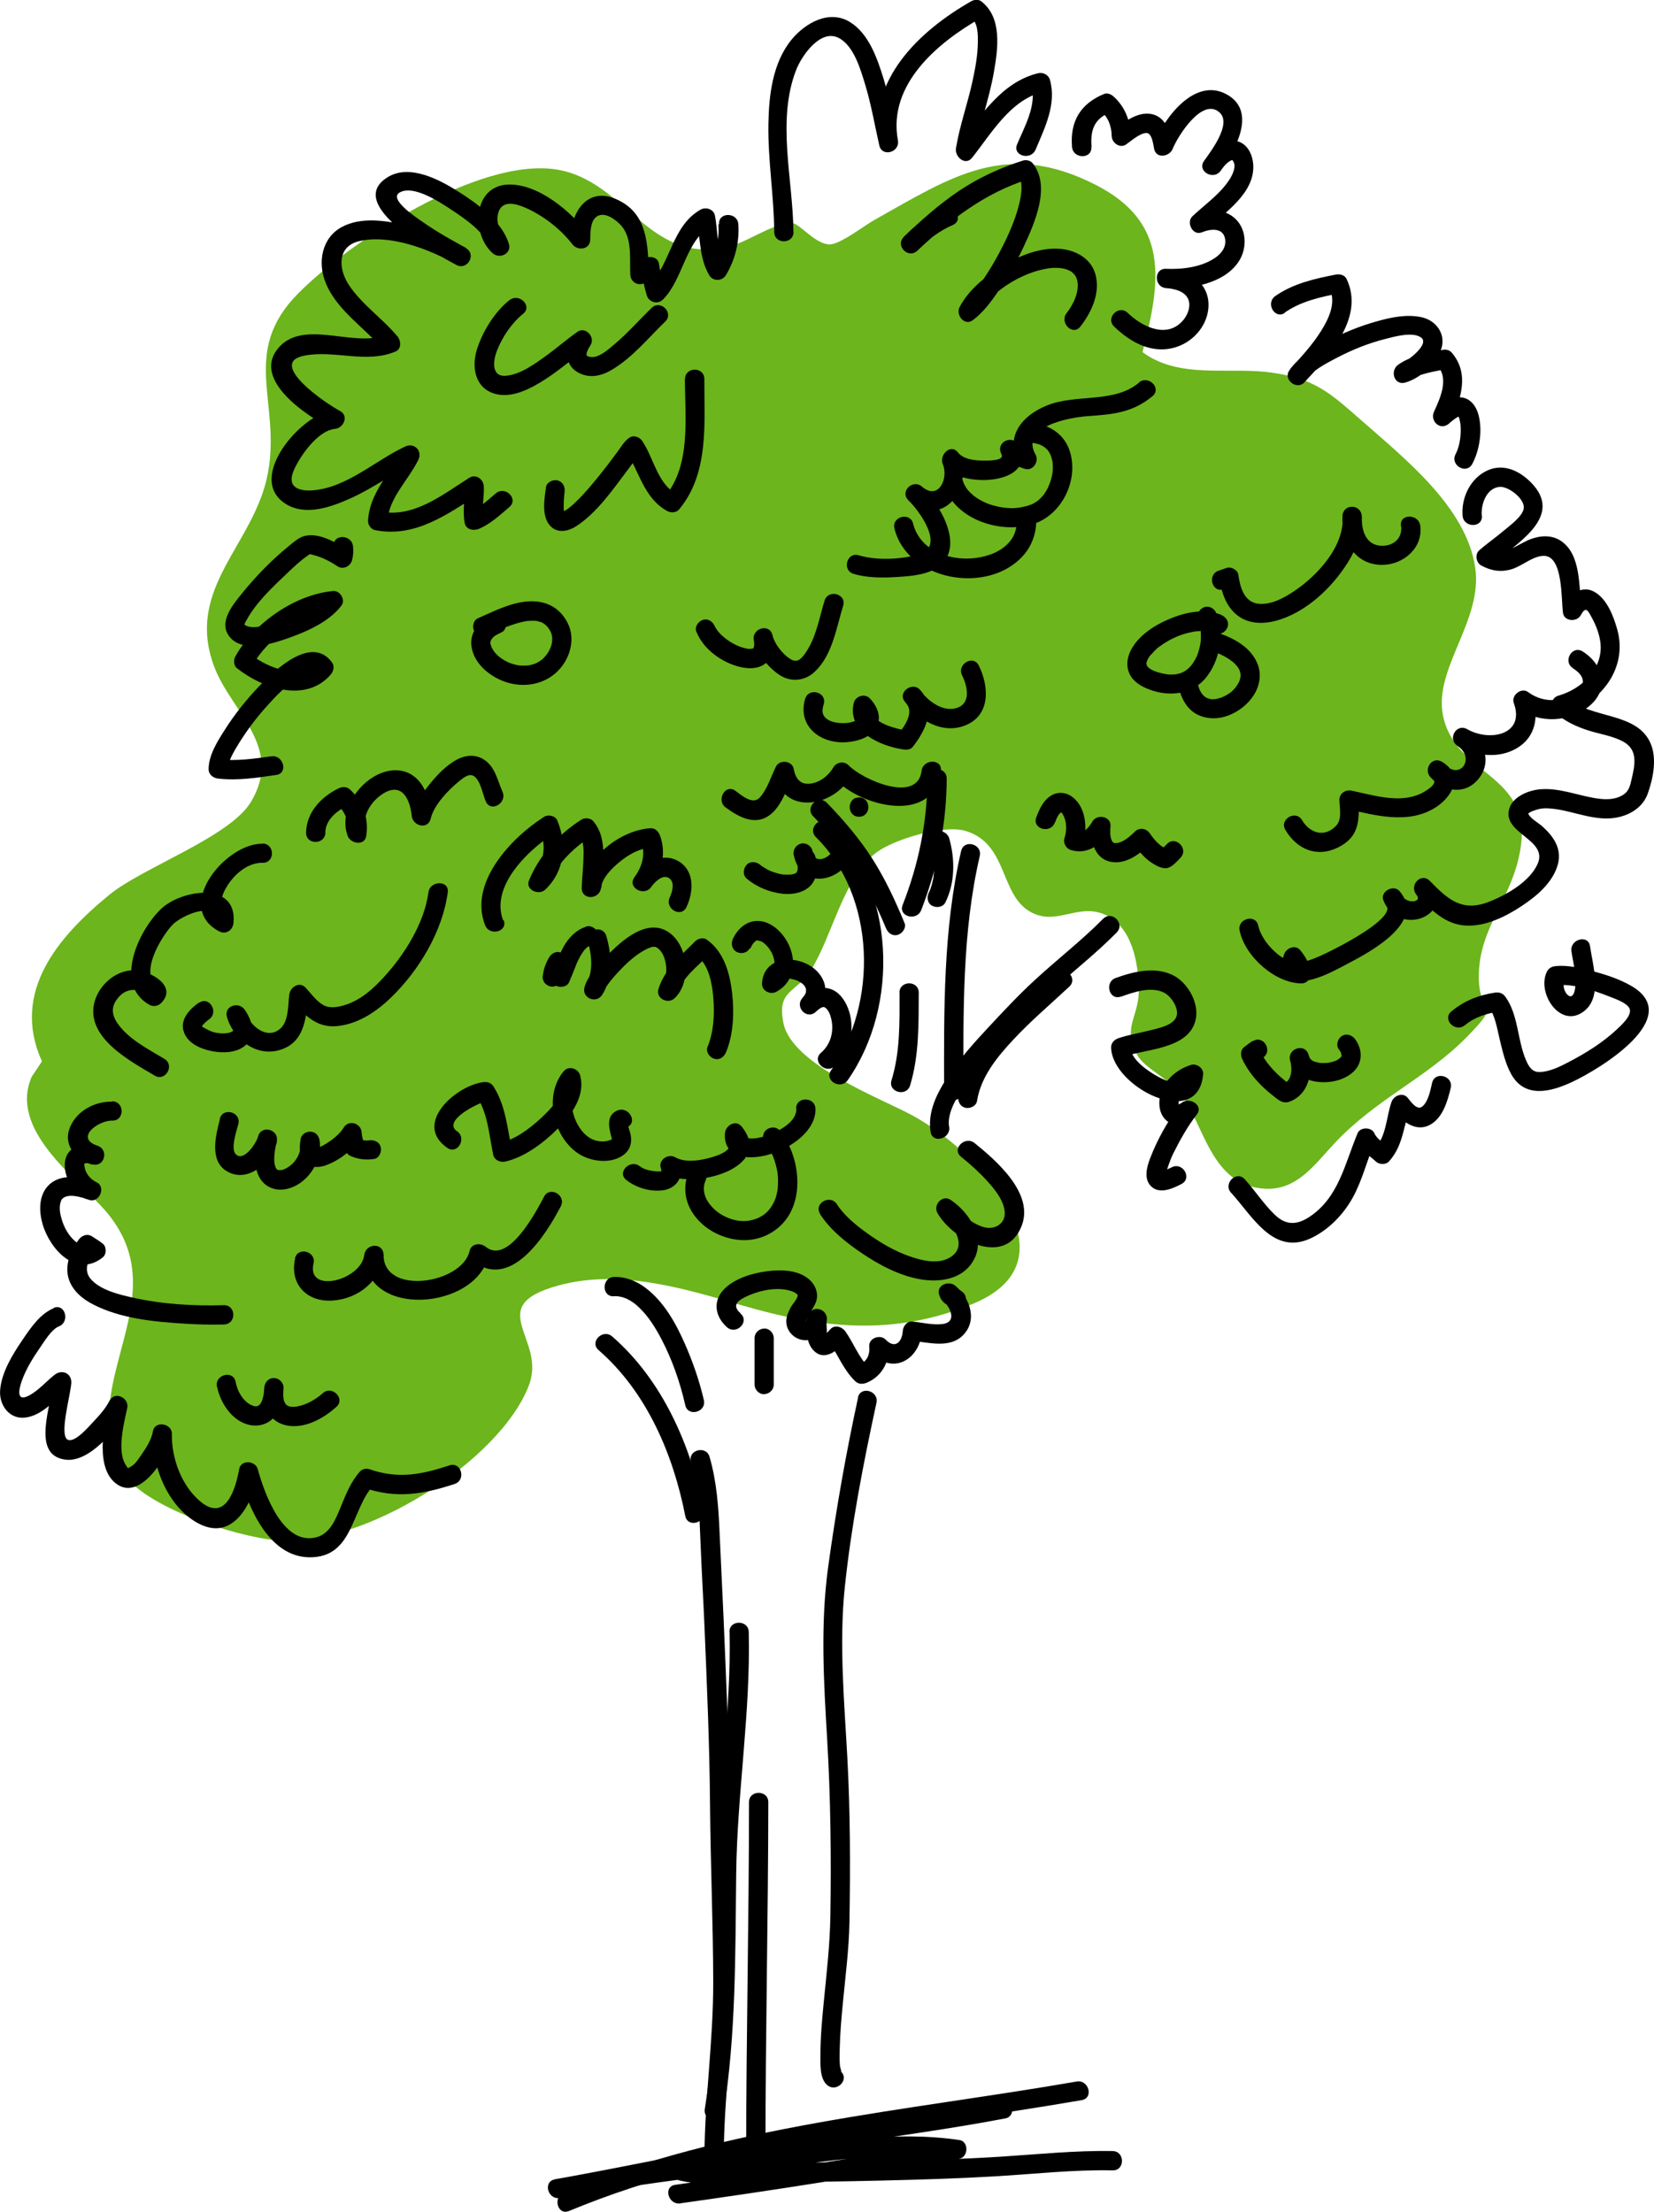 <?xml version="1.0" encoding="UTF-8"?>
<svg id="_Слой_2" data-name="Слой 2" xmlns="http://www.w3.org/2000/svg" viewBox="0 0 139.63 186.7">
  <defs>
    <style>
      .cls-1 {
        fill: #6cb51d;
      }
    </style>
  </defs>
  <g id="_Слой_1-2" data-name="Слой 1">
    <g>
      <path class="cls-1" d="M3.54,89.59c-2.65-5.88,1.39-10.54,5.7-14.07,2.84-2.32,10.17-4.86,11.95-7.84,2.79-4.67-1.68-7.58-3.12-11.44-2.47-6.65,3.4-10.25,4.54-16.27s-2.38-10.21,2.56-15.2c4.3-4.35,15.34-11.6,21.94-10.44,5.67,1,7.56,7.78,13.97,6.59,2.03-.37,3.78-1.98,5.76-2.09,.61-.04,1.97,1.8,3.2,1.8,.89,0,2.9-1.57,3.7-2.02,6.59-3.7,11.2-6.88,18.79-2.99,6.16,3.16,5.52,8.01,3.92,14.1,3.11,2.32,7.32,1.22,10.89,1.73s4.84,1.61,7.56,4.01c3.71,3.27,8.91,7.36,9.64,12.48,.64,4.45-3.5,8.46-2.73,12.42,1.01,5.14,7.49,4.89,6.57,11.14-.64,4.38-3.58,6.7-3.54,11.03,.03,3.32,2.05,1.89-1.07,5.06-3.35,3.39-7.58,5.18-11.02,8.82-1.71,1.8-3.2,4.07-5.94,3.93-4.6-.23-5.12-5.4-7.17-8.06-.89-1.16-3.04-2.12-3.64-3.24-1.32-2.46,.23-3.16,.14-5.73-.07-1.96-.52-5.06-2.85-6.1s-4.16,1.07-6.42-.31c-2.46-1.51-1.82-5.69-5.35-6.76-1.85-.56-6.06,.7-7.55,1.83-2.77,2.09-3.75,7.16-5.51,9.91-1.27,1.99-2.9,1.64-2.32,4.49,.72,3.53,8.25,6.35,10.86,7.77,5.69,3.08,14.08,12.16,5.21,15.88-6.73,2.82-12.93,2.11-19.65,.14-4.91-1.43-10.3-3.06-15.43-1.65-6.42,1.76-1,4.46-2.46,8.37-2.42,6.48-14.12,13.82-21.38,13.13-3.53-.33-11.81-2.96-13.3-6.28-3.33-7.44,5.12-14.44-1.16-21.61-2.43-2.77-8.08-6.74-6.16-11.22"/>
      <path d="M60.65,18.94c.08,1.24-.19,2.41-.83,3.48h1.41c-.74-1.27-.6-2.84-.88-4.24-.11-.53-.76-.73-1.2-.49-2.46,1.39-2.51,4.59-4.39,6.45l1.36,.36c-.22-.74-.37-1.48-.49-2.23-.1-.66-.95-.71-1.36-.36-.28,.25-.59,.46-.87,.71l1.39,.58c-.12-2.55-.06-5.23-2.82-6.41-2.47-1.05-3.82,1.24-3.8,3.42l1.52-.41c-1.44-1.91-4.22-4.3-6.78-4.22-3,.09-3.17,4.17-1.31,5.8,.58,.51,1.61,.03,1.36-.79-.57-1.91-2.7-3.43-4.3-4.44s-4.11-2.33-5.94-1.19c-3.78,2.35,4.24,6.55,5.8,7.4,.92,.5,1.73-.87,.82-1.41-1.56-.91-3.34-1.55-5.1-1.95s-3.77-.7-5.38,.16c-1.7,.91-2.06,2.99-1.38,4.68,.95,2.38,3.31,3.8,4.9,5.71l.16-1.28c-2.64,1.12-7.04-1.45-9.12,1.2s2.5,5.64,4.42,6.63l.41-1.52c-2.75,.26-7.58,5.8-4.12,7.96,1.7,1.06,3.91,.23,5.56-.52,1.84-.84,3.48-2.07,5.31-2.92l-1.11-1.11c-.96,2.02-2.71,3.63-2.82,5.98-.02,.33,.26,.72,.6,.78,3.37,.66,6.04-1.32,8.75-3.02l-1.22-.7c.08,1.06-.17,2.06,.03,3.12,.11,.57,.76,.67,1.2,.49,.99-.42,1.76-1.15,2.57-1.84s-.36-1.83-1.15-1.15c-.71,.61-1.37,1.22-2.24,1.58l1.2,.49c-.17-.89,.09-1.79,.03-2.69-.04-.59-.67-1.05-1.22-.7-2.24,1.41-4.67,3.4-7.5,2.85l.6,.78c.09-1.93,1.8-3.48,2.6-5.16,.36-.76-.36-1.46-1.11-1.11-2.56,1.19-5.03,3.57-7.97,3.71-.49,.02-1.26-.04-1.53-.54-.28-.53,.14-1.31,.39-1.76,.57-1.03,1.88-2.78,3.18-2.9,.74-.07,1.19-1.12,.41-1.52-1.06-.54-6.23-4.03-3-4.66,2.54-.5,5.22,.7,7.7-.35,.53-.22,.46-.93,.16-1.28-1.28-1.53-3.02-2.69-4.12-4.37-.87-1.34-.96-3.2,.84-3.65,2.58-.65,6.07,.68,8.27,1.98l.82-1.41c-1.25-.68-2.5-1.38-3.67-2.2-.46-.32-2.9-1.91-1.97-2.48,1.17-.71,3.47,.84,4.38,1.44,1.12,.74,2.9,1.94,3.31,3.31l1.36-.79c-.61-.54-.97-1.59-.66-2.39,.37-.95,1.48-.62,2.21-.31,1.47,.63,3.02,1.81,3.99,3.09,.45,.6,1.52,.47,1.52-.41,0-.55,0-1.53,.53-1.91,.67-.48,1.63,.25,2.08,.75,.96,1.09,.7,2.81,.77,4.15,.04,.73,.85,1.04,1.39,.58,.28-.25,.59-.46,.87-.71l-1.36-.36c.12,.76,.27,1.5,.49,2.23,.17,.58,.92,.8,1.36,.36,1.72-1.71,1.9-4.98,4.06-6.2l-1.2-.49c.32,1.58,.21,3.19,1.05,4.63,.31,.53,1.09,.52,1.41,0,.78-1.3,1.15-2.79,1.05-4.3-.07-1.04-1.7-1.05-1.63,0h0Z"/>
      <path d="M43.01,25.33c-1.25,1-2.24,2.61-2.73,4.11s-.21,3.29,1.47,3.79c1.47,.44,3.09-.45,4.29-1.22s2.33-1.77,3.53-2.61l-1.11-1.11c-.61,.99-.93,2.37,.25,3.1,.94,.57,1.96,.39,2.86-.13,1.79-1.03,3.12-2.7,4.59-4.12,.75-.73-.4-1.88-1.15-1.15-1.05,1.02-2.02,2.13-3.15,3.08-.46,.39-1.09,.96-1.71,1.06-.13,.02-.49,.03-.62-.13-.02-.02-.03-.06,0-.21,.06-.24,.2-.46,.33-.67,.41-.67-.43-1.59-1.11-1.11-.93,.65-1.78,1.4-2.7,2.06s-2.17,1.58-3.39,1.65-1.02-1.33-.7-2.14c.45-1.14,1.24-2.32,2.2-3.09,.82-.65-.34-1.8-1.15-1.15h0Z"/>
      <path d="M57.82,32c0,3.17,.54,7.24-1.66,9.87l.99-.13c-1.65-.91-1.95-3.04-2.92-4.5-.23-.35-.73-.55-1.11-.29-.42,.29-.71,.81-1.01,1.21-.54,.73-1.01,1.35-1.55,2.02-.61,.75-1.23,1.5-1.93,2.17-.14,.14-.29,.27-.44,.4-.03,.02-.25,.2-.12,.1-.08,.06-.16,.12-.24,.17-.08,.05-.44,.24-.23,.14-.06,.03-.12,.04-.18,.06-.1,.03,.19,0,.01,0-.02,0,.14,.04,.18,.05-.12-.04,.12,.13,0,0,.11,.12,.04-.02,.06,.09-.02-.09-.05-.17-.07-.26,0-.03-.02-.15,0,0,0-.05-.01-.1-.01-.15,0-.13-.01-.26,0-.4,0-.33,.03-.66,.07-.99,.06-.44-.11-.87-.57-1-.38-.11-.94,.13-1,.57-.13,.99-.4,2.45,.37,3.27,.62,.66,1.54,.44,2.21,0,1.74-1.14,3.04-3.04,4.27-4.67,.28-.37,.56-.75,.84-1.13,.05-.07,.1-.13,.15-.2,.13-.17,0,0,.02-.02,.05-.11,.29-.25-.02-.04l-1.11-.29c1.17,1.76,1.51,3.98,3.51,5.09,.29,.16,.75,.15,.99-.13,2.56-3.05,2.13-7.3,2.14-11.02,0-1.05-1.62-1.05-1.63,0h0Z"/>
      <path d="M66.98,19.59c-.03-4.44-1.44-9.42,.24-13.71,.46-1.17,2.05-3.49,3.6-2.67,1.28,.68,1.83,2.67,2.22,3.94,.51,1.68,.8,3.41,1.19,5.12,.23,1.03,1.76,.59,1.57-.43-.87-4.71,3.36-8.25,7.02-10.33h-.82c.56,.42,.56,1.43,.55,2.05-.01,1.12-.22,2.23-.46,3.33-.41,1.89-1.08,3.73-1.39,5.64-.11,.7,.79,1.5,1.36,.79,1.66-2.09,3.24-4.9,6.01-5.57l-1-.57c.47,1.69-.57,3.49-1.21,5.01-.4,.97,1.17,1.39,1.57,.43,.78-1.86,1.77-3.81,1.21-5.87-.12-.43-.57-.67-1-.57-3.12,.76-4.86,3.64-6.73,5.99l1.36,.79c.38-2.33,1.24-4.57,1.64-6.91,.34-1.95,.71-4.59-1.09-5.95-.23-.17-.59-.13-.82,0-4.39,2.5-8.78,6.65-7.77,12.16l1.57-.43c-.39-1.75-.69-3.51-1.22-5.22s-1.24-3.76-2.81-4.74c-1.76-1.09-3.78,.06-4.95,1.48-1.6,1.96-1.91,4.68-1.95,7.12-.05,3.05,.47,6.07,.49,9.11,0,1.05,1.63,1.05,1.63,0h0Z"/>
      <path d="M79.63,17.59c-1.28,.55-2.38,1.42-3.34,2.42-.73,.75,.39,1.87,1.15,1.15,2.79-2.61,5.68-4.87,9.37-6.03l-.79-.21s.1,.19,.13,.28c.06,.19,.07,.31,.08,.46,.03,.47-.05,.93-.15,1.39-.27,1.18-.73,2.3-1.26,3.39s-1.18,2.23-1.89,3.26c-.27,.4-.56,.79-.87,1.16-.13,.16-.27,.31-.42,.46-.07,.07-.16,.14-.23,.22-.02,.03-.24,.19-.1,.09l1.11,1.11c1.1-2.06,3.77-3.73,6.04-4.08,.88-.14,2.25-.06,2.48,1.02,.2,.93-.33,2.03-.89,2.74-.64,.81,.5,1.97,1.15,1.15,.91-1.16,1.63-2.69,1.33-4.19-.31-1.58-1.8-2.35-3.31-2.39-1.68-.04-3.36,.69-4.76,1.56s-2.7,1.95-3.45,3.37c-.35,.66,.41,1.63,1.11,1.11,.86-.64,1.52-1.52,2.12-2.4,.83-1.2,1.56-2.48,2.18-3.81,.9-1.94,2.34-5.12,.74-7.06-.18-.21-.54-.29-.79-.21-1.93,.61-3.77,1.46-5.45,2.59s-3.17,2.48-4.64,3.86l1.15,1.15c.88-.9,1.85-1.66,3.01-2.16,.96-.42,.13-1.82-.82-1.41h0Z"/>
      <path d="M28.18,46.14c.03,.29,.04,.49-.04,.77l1.2-.49c-.96-.63-2.41-1.48-3.62-1.18-.52,.13-.96,.55-1.36,.87-1.42,1.16-2.74,2.51-3.89,3.93-.78,.97-2.08,2.46-1.09,3.71s3.17,.71,4.47,.28c1.71-.57,3.86-1.43,4.98-2.92,.36-.48-.12-1.27-.7-1.22-3.21,.28-6.71,2.72-8.26,5.52-.16,.29-.16,.76,.13,.99,2.14,1.7,5.81,2.98,7.92,.54,.22-.26,.34-.68,.13-.99-1.7-2.42-4.85,.61-6.15,1.95-1.1,1.15-2.11,2.41-2.96,3.76-.6,.94-1.32,2.09-1.33,3.25,0,.48,.38,.76,.81,.81,1.65,.19,3.28-.07,4.91-.31,1.03-.15,.59-1.72-.43-1.57-1.49,.21-2.98,.42-4.48,.25l.81,.81c0-.65,.58-1.57,.97-2.21,.68-1.09,1.46-2.12,2.32-3.08,.78-.87,1.62-1.74,2.6-2.38,.34-.23,.73-.48,1.15-.55,.21-.03,.29-.03,.37,.08l.13-.99c-1.47,1.69-4.14,.63-5.62-.54l.13,.99c1.25-2.28,4.22-4.49,6.85-4.72l-.7-1.22c-.33,.45-1.13,.86-1.66,1.15-.81,.44-1.66,.81-2.54,1.09-.61,.19-1.67,.59-2.33,.34-.21-.08-.19-.05-.29-.21,.09,.13-.03,.17,.06-.04,.04-.1,.1-.19,.15-.28,.83-1.52,2.25-2.83,3.49-4.01,.51-.48,1.03-.98,1.61-1.38,.3-.21,.15-.19,.54-.09,.75,.19,1.41,.54,2.05,.96,.44,.29,1.06,0,1.2-.49,.11-.4,.14-.79,.09-1.21-.11-1.03-1.73-1.04-1.63,0h0Z"/>
      <path d="M41.52,51.97c-.7,.3-1.31,.8-1.6,1.53-.25,.62-.14,1.3,.13,1.89,.57,1.21,1.93,2.07,3.21,2.33,1.73,.35,3.5-.3,4.43-1.85,.54-.9,.74-2.05,.34-3.04-.37-.91-1.09-1.64-2.04-1.92-1.9-.57-3.96,.54-5.65,1.28-.4,.18-.5,.77-.29,1.11,.24,.42,.71,.47,1.11,.29,.31-.14,.62-.27,.92-.41,.05-.02,.1-.04,.15-.06-.02,0-.09,.04,0,0,.08-.03,.15-.06,.23-.09,.18-.07,.36-.14,.55-.21,.34-.12,.68-.23,1.02-.31,.17-.04,.34-.07,.51-.1-.14,.02,.04,0,.09,0,.09,0,.17-.01,.26-.01s.17,0,.26,0c.06,0,.22,.02,.07,0,.16,.03,.32,.07,.48,.12,.14,.05-.06-.05,.06,.03,.06,.04,.12,.07,.18,.11,0,0,.11,.07,.03,.02-.08-.06,.04,.04,.06,.05,.07,.06,.13,.12,.19,.19,.09,.1,0-.03,.07,.09,.06,.08,.11,.17,.16,.25,.07,.13,.11,.24,.15,.44,.02,.09,.02,.26,.01,.45,0,.09,0,.03,0,0,0,.04-.02,.09-.02,.13-.02,.12-.06,.23-.1,.35-.09,.26-.29,.59-.49,.8-.06,.07-.13,.13-.19,.19-.03,.03-.07,.06-.1,.09,.03-.02,.12-.08,0,0s-.25,.17-.39,.24c-.04,.02-.25,.11-.08,.04-.06,.02-.12,.05-.19,.07-.15,.05-.29,.08-.44,.11s.12,0-.04,0c-.06,0-.13,.01-.19,.01-.15,0-.3,0-.45,0-.08,0-.18-.03-.04,0-.06-.01-.13-.02-.19-.03-.15-.03-.29-.07-.43-.11-.06-.02-.12-.04-.18-.06-.04-.01-.08-.03-.12-.04,0,0,.13,.06,.05,.02-.12-.06-.24-.11-.36-.18s-.23-.13-.34-.21c-.02-.02-.18-.12-.09-.06,.08,.06-.09-.08-.12-.1-.09-.08-.17-.15-.25-.24-.04-.05-.08-.1-.13-.15-.09-.09,.08,.12-.02-.03-.07-.11-.14-.22-.2-.33-.01-.02-.02-.05-.03-.07-.05-.06,.03,.13,.02,.06,0-.06-.04-.13-.06-.18-.01-.05-.02-.11-.04-.16,.05,.12,0,.14,0,.01,0-.06,.01-.12,0-.18,0-.08-.01,.1-.01,.1,.01-.03,0-.06,.02-.09,.01-.05,.04-.1,.05-.15,.01-.09-.09,.13-.03,.07,.02-.02,.03-.06,.05-.08,.05-.09,.1-.13,0-.02,.05-.05,.09-.11,.14-.16,.02-.02,.17-.15,.09-.09s.09-.06,.12-.08c.16-.1,.33-.18,.5-.26,.4-.17,.49-.77,.29-1.11-.24-.42-.71-.46-1.11-.29h0Z"/>
      <path d="M103.08,51.89c-1.44-.57-3.11-.19-4.48,.41-1.21,.52-2.55,1.4-3.15,2.62-.31,.63-.4,1.31-.09,1.97s.98,1.05,1.64,1.3c1.68,.65,3.67,.45,4.84-1.03s1.49-3.61,.86-5.35c-.15-.41-.55-.69-1-.57-.4,.11-.72,.59-.57,1,.05,.15,.1,.3,.14,.45,.02,.07,.03,.15,.05,.22s.04,.3,.02,.1c.04,.34,.05,.69,.03,1.03,0,.08-.02,.16-.02,.24,0,.12,.03-.15,0-.04,0,.04-.01,.08-.02,.12-.03,.18-.07,.35-.12,.53-.05,.16-.1,.32-.16,.48-.02,.04-.07,.13,.01-.03-.02,.03-.03,.07-.05,.11-.04,.08-.08,.16-.12,.23-.08,.14-.17,.28-.26,.41-.03,.04-.1,.1,.02-.03-.03,.03-.05,.06-.07,.09-.06,.07-.13,.14-.19,.21-.05,.05-.11,.1-.17,.15-.03,.03-.12,.08,.03-.02-.03,.02-.06,.04-.09,.07-.14,.1-.29,.18-.45,.25,.16-.08,0,0-.08,.02-.08,.02-.15,.05-.23,.06s-.16,.03-.24,.05c.22-.04-.1,0-.16,0-.18,0-.37,0-.55-.03,.17,.02-.09-.02-.15-.03-.12-.02-.23-.05-.35-.08-.16-.04-.33-.09-.48-.15-.04-.01-.07-.03-.11-.04,.19,.07,.07,.03,.02,0-.07-.03-.14-.07-.2-.1-.05-.03-.11-.07-.16-.1-.18-.11,.09,.1-.02-.02-.04-.04-.08-.07-.12-.11-.15-.14,.03,.08,0,0-.02-.04-.06-.09-.08-.14-.09-.13,.05,.19,.02,.04,0-.04-.02-.09-.04-.13-.04-.12,0,.23,0,.02,0-.04,0-.09,0-.13,0-.16-.05,.2,0,.05,.02-.05,.02-.1,.04-.16,.01-.04,.09-.22,.02-.08s.02-.03,.03-.06c.03-.05,.06-.11,.09-.16,.03-.05,.06-.09,.09-.14,.02-.02,.03-.05,.05-.07,.07-.11-.1,.11-.03,.04,.2-.19,.37-.41,.58-.6,.05-.04,.1-.09,.16-.13,.03-.02,.05-.04,.08-.06-.01,.01-.15,.11-.04,.03,.13-.09,.26-.19,.4-.28,.27-.17,.54-.33,.83-.46,.09-.04,.17-.08,.26-.12,.04-.02,.14-.06-.04,.01,.04-.02,.09-.04,.13-.05,.17-.07,.34-.13,.51-.18,.34-.11,.69-.17,1.04-.24-.24,.05,.04,0,.11,0,.09,0,.18-.01,.27-.02,.17,0,.33,0,.5,.01,.03,0,.07,0,.1,0,.14,.01,.02-.02-.04,0,.07-.01,.18,.03,.25,.05,.16,.04,.32,.09,.47,.15,.41,.16,.89-.18,1-.57,.13-.46-.16-.84-.57-1h0Z"/>
      <path d="M102.41,54.98c.17,.06,.33,.12,.49,.19s-.18-.08-.03-.01c.03,.01,.05,.02,.08,.04,.08,.04,.15,.07,.23,.11,.25,.12,.49,.26,.72,.43,.07,.05,.24,.22,.03,.02,.04,.04,.08,.07,.13,.1,.09,.07,.17,.15,.24,.23,.04,.04,.08,.08,.12,.13,.01,.01,.02,.03,.04,.04,.08,.1-.13-.18-.06-.08,.06,.08,.11,.16,.16,.24,.02,.04,.05,.09,.07,.13,.04,.07,.07,.23-.02-.06,.03,.08,.06,.16,.08,.25,.01,.04,.02,.08,.03,.12,.04,.2-.01-.15,0-.07s.01,.16,.01,.24c0,.11-.07,.39,0,.05-.02,.08-.03,.16-.05,.24s-.05,.16-.07,.23c0,.01-.01,.03-.02,.04-.04,.11,.1-.22,.05-.11-.02,.04-.04,.08-.06,.12-.08,.15-.17,.29-.27,.43-.07,.1,.15-.18,.07-.09-.01,.01-.02,.03-.04,.05-.03,.03-.06,.07-.08,.1-.06,.06-.12,.13-.18,.19s-.13,.12-.2,.17c-.06,.05-.2,.15,.05-.04-.04,.03-.08,.06-.12,.09-.14,.1-.29,.19-.45,.27-.08,.04-.39,.16-.06,.04-.08,.03-.16,.06-.24,.09-.16,.05-.33,.08-.49,.12,.34-.07,.05,0-.05,0-.08,0-.16,0-.24,0-.04,0-.07,0-.11,0-.16-.01,.26,.05,.07,0-.08-.02-.16-.03-.23-.06-.04-.01-.08-.03-.12-.04-.15-.05,.22,.11,.05,.02-.09-.04-.17-.09-.25-.14-.01,0-.02-.02-.04-.03-.13-.09,.16,.14,.08,.06-.03-.03-.07-.06-.1-.09-.07-.07-.13-.14-.19-.21,.2,.23,.07,.09,.02,.02-.03-.05-.07-.1-.1-.16-.03-.05-.05-.1-.08-.15,0-.02-.02-.03-.02-.05-.08-.16,.07,.18,.02,.06-.1-.25-.17-.51-.22-.78-.07-.42-.61-.69-1-.57-.45,.15-.65,.55-.57,1,.18,.99,.71,2.01,1.66,2.45,.83,.38,1.77,.36,2.61,.02s1.62-.94,2.11-1.74,.63-1.74,.29-2.59c-.56-1.4-1.96-2.15-3.32-2.62-.4-.14-.91,.16-1,.57-.1,.45,.14,.85,.57,1h0Z"/>
      <path d="M72.52,68.94c1.05,0,1.05-1.63,0-1.63s-1.05,1.63,0,1.63h0Z"/>
      <path d="M51.81,109.41c.83-.03,1.53,.36,2.18,.99,.77,.75,1.34,1.67,1.84,2.62,.92,1.75,1.58,3.66,2.02,5.59,.23,1.02,1.8,.59,1.57-.43-.38-1.64-.94-3.25-1.62-4.79-.76-1.72-1.75-3.49-3.26-4.65-.79-.61-1.73-.99-2.73-.95s-1.05,1.66,0,1.63h0Z"/>
      <path d="M50.53,113.96c4.07,3.54,6.3,8.8,7.32,14,.2,1.03,1.77,.59,1.57-.43-1.07-5.46-3.47-11.01-7.74-14.72-.79-.68-1.94,.46-1.15,1.15h0Z"/>
      <path d="M58.32,123.39c.65,2.24,.73,4.56,.82,6.87s.23,4.65,.33,6.98c.21,5.02,.43,10.03,.47,15.06s.26,9.99,.27,14.98-.71,9.76-.74,14.66c0,1.05,1.62,1.05,1.63,0,.02-4.9,.75-9.76,.74-14.66-.01-5.15-.24-10.31-.27-15.47s-.28-10.2-.49-15.3c-.1-2.36-.23-4.72-.33-7.08-.09-2.17-.24-4.36-.85-6.46-.29-1-1.86-.58-1.57,.43h0Z"/>
      <path d="M61.59,137.76c.15,6.65-.96,13.25-1.06,19.89s.04,13.63-1.03,20.37c-.16,1.02,1.41,1.47,1.57,.43,1.07-6.73,1-13.52,1.08-20.31s1.22-13.57,1.06-20.38c-.02-1.05-1.65-1.05-1.63,0h0Z"/>
      <path d="M63.23,152.12c0,9.79-.23,19.58-.24,29.38,0,1.05,1.63,1.05,1.63,0,0-9.79,.23-19.58,.24-29.38,0-1.05-1.63-1.05-1.63,0h0Z"/>
      <path d="M72.44,117.96c-1.03,4.74-1.87,9.52-2.53,14.33s-.37,9.69-.08,14.55,.35,9.92,.27,14.89c-.04,2.48-.33,4.91-.57,7.38-.14,1.44-.27,2.88-.27,4.33,0,.76-.08,1.99,.56,2.55,.79,.69,1.94-.46,1.15-1.15,.13,.11-.03-.23-.06-.45-.05-.49-.03-1-.02-1.5,.03-1.26,.14-2.52,.26-3.77,.22-2.31,.52-4.58,.56-6.9,.08-4.63,.07-9.28-.18-13.9s-.71-9.59-.21-14.37c.55-5.22,1.56-10.42,2.67-15.54,.22-1.02-1.35-1.46-1.57-.43h0Z"/>
      <path d="M4.55,110.42c-1.16,.46-1.98,1.69-2.66,2.69-.83,1.22-1.77,2.74-1.88,4.25-.09,1.23,.76,2.44,2.09,2.3,1.5-.16,2.58-1.58,3.69-2.44l-1.39-.58c.11,1.71-1.93,6.19,1.14,6.57,2.01,.25,4.31-2.56,5.13-4.13l-1.49-.63c-.41,1.87-1.22,5.63,.78,6.89s4.26-2.47,4.53-4.08l-1.6-.22c-.06,2.73,1.25,6.05,3.71,7.47,3.03,1.74,4.71-1.53,5.16-4.06h-1.57c.76,2.77,2.49,6.95,5.91,7,3.72,.05,3.53-3.98,5.42-6.08l-.79,.21c2.71,.94,4.98,.56,7.65-.32,.99-.33,.57-1.9-.43-1.57-2.4,.79-4.34,1.17-6.78,.32-.26-.09-.61,0-.79,.21-.76,.85-1.16,1.88-1.59,2.92s-.9,2.31-2.08,2.62c-2.83,.74-4.4-3.74-4.95-5.75-.2-.73-1.42-.82-1.57,0-.31,1.74-1.16,4.47-3.25,2.75-1.62-1.34-2.47-3.67-2.43-5.73,.02-.89-1.44-1.14-1.6-.22-.12,.72-.58,1.42-.99,2.01-.22,.31-.48,.75-.82,.94-.37,.21-.26,.25-.52-.17-.71-1.17-.11-3.49,.16-4.73,.19-.86-1.04-1.48-1.49-.63-.34,.66-.85,1.23-1.36,1.77-.39,.41-1.43,1.65-2.07,1.56-.98-.14,.25-4.14,.2-4.95-.05-.75-.83-1.01-1.39-.58-.74,.57-1.37,1.35-2.21,1.78-1.13,.58-.79-.69-.55-1.33,.35-.96,.91-1.86,1.49-2.7,.36-.52,.98-1.57,1.61-1.82,.96-.38,.54-1.95-.43-1.57h0Z"/>
      <path d="M18.57,94.45c-.35,1.36-.93,3.53,.59,4.42,1.8,1.06,3.79-.81,4.23-2.51l-1.57-.43c-.26,1.1-.5,2.48,.12,3.52,.47,.78,1.33,1.1,2.21,.92,1.76-.35,3.06-2.29,2.84-4.04-.05-.41-.27-.74-.71-.8-.37-.05-.82,.18-.89,.58-.12,.68-.18,1.49,.36,2.02,.46,.46,1.17,.44,1.74,.24,1.13-.4,2.33-1.31,2.94-2.35l-1.52-.41c.02,.43,.2,.82,.23,1.24,.02,.27,.14,.58,.4,.7,.68,.31,1.3,.38,2.03,.28,.44-.06,.67-.62,.57-1-.12-.47-.57-.63-1-.57-.26,.04-.54,0-.78-.12l.4,.7c-.03-.42-.21-.83-.23-1.24-.03-.79-1.1-1.13-1.52-.41-.3,.51-1,1.08-1.61,1.43-.19,.11-.66,.36-.74,.26-.03-.04,.24,.11,.22,.1,.07,.03,.03,.06,.04,.05,.02-.03,0-.38,.02-.49l-1.6-.22c.08,.65-.03,1.09-.39,1.61-.24,.35-.72,.7-1.05,.8-.06,.02-.11,.03-.17,.04-.1,.02,.14-.01-.02,0-.06,0-.13,0-.2,0,.11,0,.09,.02,0,0-.05-.01-.12-.06-.06,0-.04-.03-.09-.07-.12-.12-.05-.07,.06,.1-.02-.03-.11-.18-.15-.44-.16-.75,0-.51,.09-1.01,.21-1.51,.24-1.02-1.31-1.45-1.57-.43-.14,.55-1.23,2.21-1.9,1.48-.43-.47,.08-1.94,.23-2.53,.26-1.02-1.31-1.45-1.57-.43h0Z"/>
      <path d="M62.51,110.85c-.81-.72-.15-1.14,.73-1.52,1.01-.43,2.38-.71,3.46-.38,.18,.05,.34,.11,.5,.22,.17,.12,.14,.18,.14,.17,0,.28-.45,.76-.58,1-.18,.34-.35,.7-.38,1.09-.06,.8,.54,1.52,1.33,1.67,1.08,.2,1.79-.69,2.08-1.61l-1.57-.43c-.16,.91-.25,2.16,.43,2.9,.85,.94,1.95,.16,2.57-.6l-1.28-.16c.79,1.12,1.25,2.41,2.25,3.38,.29,.28,.64,.27,.99,.13,1.23-.52,1.93-1.72,1.82-3.05l-1.39,.58c1.81,1.86,4.06,.48,4.22-1.87l-.81,.81c1.34,.13,3.1,.64,4.21-.41,1.35-1.27,.66-3.2-.58-4.24-.57-.48-1.65-.04-1.36,.79,.22,.63,.54,.74,1.06,1.08,.88,.57,1.7-.83,.82-1.41-.08-.05-.38-.3-.31-.11l-1.36,.79c.7,.59,1.4,1.96,0,2.1-.82,.08-1.66-.14-2.48-.22-.46-.05-.79,.41-.81,.81-.07,.97-.68,1.51-1.44,.72-.46-.48-1.45-.14-1.39,.58,.07,.82-.26,1.32-1.01,1.64l.99,.13c-.89-.86-1.29-2.06-2-3.05-.27-.39-.92-.6-1.28-.16,.01-.02-.55,.6-.56,.57,.28,.17,.39,.18,.32,.03-.03-.07-.05-.14-.06-.21,.07-.32-.05-.76,.01-1.11,.18-1.02-1.25-1.45-1.57-.43-.01,.04-.36,.81-.17,.36,.09-.21,.21-.4,.32-.59,.19-.32,.41-.64,.53-.99,.2-.63-.01-1.26-.46-1.73-.93-.95-2.49-.97-3.71-.81s-2.72,.59-3.63,1.54c-.96,1.01-.72,2.3,.27,3.18,.78,.69,1.94-.45,1.15-1.15h0Z"/>
      <path d="M69.23,102.48c.87,1.35,2.22,2.42,3.54,3.31,1.48,1,3.18,1.9,4.96,2.2,1.61,.27,3.5,0,4.41-1.53,1.15-1.9-.29-4.11-1.89-5.18-.7-.47-1.5,.44-1.11,1.11,1.31,2.31,5.77,4.62,7.12,1.05,1.03-2.72-2.14-5.46-3.98-6.95-.81-.65-1.97,.49-1.15,1.15s1.54,1.31,2.21,2.05c.64,.71,1.42,1.65,1.48,2.64s-.88,1.51-1.78,1.25c-1.01-.3-1.97-1.11-2.48-2.02l-1.11,1.11c1.07,.72,2.29,2.55,.75,3.47-.99,.6-2.32,.28-3.34-.07-1.33-.45-2.57-1.19-3.71-2.01-.92-.67-1.88-1.45-2.5-2.41-.57-.88-1.98-.06-1.41,.82h0Z"/>
      <path d="M94.61,84.14c1.08-.39,2.53-.9,3.64-.36,.65,.31,1.47,1.54,.95,2.25-.42,.57-1.42,.76-2.06,.93-.91,.23-1.85,.38-2.74,.68-.34,.12-.61,.41-.6,.78,.07,3.33,7.37,7.04,7.77,2.25,.04-.52-.56-.93-1.03-.78-1.5,.46-2.8,1.79-2.66,3.45,.05,.63,.37,1.23,.98,1.48,.75,.3,1.46-.11,2.04-.57l-1.28-.99c-1.03,1.34-1.93,2.94-2.53,4.52-.27,.71-.54,1.68,.04,2.31,.71,.77,1.86,.24,2.61-.15,.93-.48,.11-1.89-.82-1.41-.12,.06-.83,.39-.84,.32,0-.05,.3,.2,.3,.2,.08,.05-.01,.15,.04,0,.12-.4,.37-1.18,.64-1.71,.56-1.12,1.2-2.27,1.97-3.26,.61-.79-.62-1.52-1.28-.99-.09,.07-.51,.24-.2,.28-.02,0-.07-.2-.04-.43,.11-.77,.77-1.28,1.47-1.49l-1.03-.78c-.1,1.21-1.52,.58-2.21,.2-.82-.45-2.28-1.43-2.3-2.46l-.6,.78c1.9-.65,5.5-.63,6.09-3.08,.33-1.37-.59-3.05-1.77-3.72-1.52-.85-3.43-.4-4.97,.16-.98,.35-.56,1.93,.43,1.57h0Z"/>
      <path d="M103.94,100.69c1.79,1.96,3.54,5.3,6.7,3.84,1.51-.7,2.79-2.03,3.58-3.48s1.17-3.07,1.81-4.58h-1.41c.33,.74,.95,1.02,1.5,1.55,.3,.29,.85,.33,1.15,0,1.18-1.31,1.22-2.98,1.77-4.57l-1.36,.36c.74,.88,1.89,1.79,3.07,1.12,1.06-.6,1.46-2,1.72-3.1,.24-1.02-1.33-1.45-1.57-.43-.14,.6-.3,1.48-.76,1.94-.48,.49-1-.31-1.31-.68-.42-.5-1.18-.17-1.36,.36-.44,1.26-.42,2.82-1.35,3.85h1.15c-.44-.42-.99-.65-1.25-1.22-.23-.52-1.18-.54-1.41,0-1.09,2.59-1.59,5.46-4.12,7.1-1.06,.68-1.96,.66-2.87-.21s-1.66-2.03-2.54-3c-.71-.78-1.85,.38-1.15,1.15h0Z"/>
      <path d="M123.67,86.54c.83-.7,1.88-1.01,2.94-1.17l-.92-.37c.53,.75,.68,1.75,.89,2.63,.25,1.03,.48,2.1,.99,3.03,1.14,2.06,3.31,1.52,5.1,.69,2.42-1.12,9.62-5.51,5.01-8.15-1.04-.59-2.22-.97-3.37-1.26-.95-.24-2.02-.5-3-.39-.4,.05-.64,.23-.78,.6-.74,1.84,1.3,4.78,3.26,3.15,1.48-1.23,.67-3.83,.44-5.43-.15-1.03-1.72-.59-1.57,.43s.5,2.23,.28,3.3c-.08,.36-.28,.7-.63,.35s-.38-.95-.21-1.38l-.78,.6c1.48-.17,3.2,.42,4.55,.95,.45,.18,1.47,.52,1.69,1,.27,.59-.75,1.47-1.12,1.82-1.16,1.08-2.58,1.96-3.98,2.69-.74,.39-1.61,.83-2.47,.86-.65,.02-.92-.44-1.16-.99-.74-1.69-.64-3.81-1.73-5.34-.23-.33-.53-.43-.92-.37-1.36,.21-2.61,.7-3.66,1.59-.8,.68,.36,1.82,1.15,1.15h0Z"/>
      <path d="M108.45,26.39c1.4-.98,3.07-1.33,4.72-1.65l-.92-.37c.57,1.21-.09,2.56-.74,3.59-.73,1.16-1.65,2.16-2.58,3.16l1.28,.99c.53-.81,1.73-1.43,2.61-1.89,1.31-.69,2.7-1.25,4.13-1.61,.78-.2,2.32-.64,3.03-.11,.74,.56-1.21,2.05-1.79,2.22l.63,1.49c.98-.71,2.2-.81,3.35-1.09l-.79-.21c.95,1.09,.19,2.72-.32,3.84-.37,.82,.56,1.65,1.28,.99,.22-.2,.43-.36,.68-.52,.12-.08,.23,0,.1-.08-.04-.02,.03,.05,.06,.14,.05,.18,.09,.35,.11,.53,.08,.81-.03,1.8-.41,2.53-.49,.92,.91,1.75,1.41,.82,.64-1.2,.89-2.95,.49-4.26-.19-.61-.59-1.18-1.25-1.33-.9-.2-1.72,.45-2.33,1.01l1.28,.99c.85-1.9,1.6-4.05,.06-5.82-.19-.22-.52-.28-.79-.21-1.28,.32-2.64,.46-3.73,1.26-.7,.51-.32,1.77,.63,1.49,1.26-.38,2.58-1.55,3.01-2.8s-.38-2.43-1.64-2.71-2.61,.01-3.81,.35c-1.45,.4-2.86,.99-4.19,1.69-1.16,.61-2.45,1.36-3.19,2.47-.51,.77,.65,1.66,1.28,.99,2.07-2.22,5.12-5.46,3.57-8.73-.16-.34-.58-.44-.92-.37-1.78,.34-3.6,.76-5.1,1.81-.85,.6-.04,2.01,.82,1.41h0Z"/>
      <path d="M118.28,44.4c.13,1-.6,1.67-1.59,1.67-1.39,0-1.78-1.32-1.72-2.49h-1.63c.18,2.53-2.14,5.02-4.09,6.32-.85,.57-1.97,1.19-3.04,1.06-1.2-.15-1.53-1.43-1.67-2.45-.06-.41-.63-.71-1-.57-.22,.08-.44,.16-.66,.23-.99,.33-.57,1.9,.43,1.57,.22-.07,.44-.15,.66-.23l-1-.57c.17,1.21,.63,2.46,1.7,3.15,.91,.59,2.06,.58,3.08,.3,2.5-.69,4.71-2.78,6.05-4.94,.71-1.15,1.26-2.52,1.16-3.89-.07-1.04-1.58-1.05-1.63,0-.1,2.08,1.06,4.13,3.35,4.12,1.78,0,3.46-1.42,3.22-3.3-.13-1.02-1.76-1.04-1.63,0h0Z"/>
      <path d="M22.17,71.22c-3.12-.07-7.55,5.33-3.68,7.39,.58,.31,1.16-.09,1.22-.7,.35-3.57-4.4-2.82-6.1-1.2-1.89,1.79-4.06,6.36-1.01,8.1,.31,.18,.73,.13,.99-.13,1.45-1.44-.9-2.74-2.22-2.78-1.59-.05-3.07,1.27-3.42,2.79-.67,2.93,3.07,4.89,5.11,6.1,.9,.54,1.72-.87,.82-1.41-1.38-.83-3.05-1.67-3.98-3.03-.42-.62-.53-1.25-.1-1.9,.74-1.12,1.87-1.13,2.86-.33l-.24-.58,.03-.03,.99-.13c-1.83-1.05,.15-4.27,1.1-5.3,.7-.76,3.76-2.17,3.56-.19l1.22-.7c-1.06-.56-.59-1.75-.05-2.55,.64-.95,1.71-1.84,2.9-1.81,1.05,.02,1.05-1.6,0-1.63h0Z"/>
      <path d="M9.47,92.99c-1.44-.03-2.93,.74-3.53,2.09-.68,1.55,.42,2.76,1.84,3.23l.43-1.57c-1.25-.35-2.69,.02-2.74,1.54-.04,1.19,.77,2.44,1.83,2.95l.63-1.49c-1.24-.43-2.89-.71-3.89,.37-.78,.85-.75,2.15-.45,3.2,.61,2.13,2.85,4.61,5.09,2.82,.32-.25,.32-.9,0-1.15-.3-.24-.61-.42-.93-.63-.4-.25-.86-.05-1.11,.29-.68,.94-1.19,2.11-.85,3.27,.3,1.02,1.18,1.75,2.1,2.21,2.32,1.19,5.13,1.45,7.7,1.61,1.1,.07,2.2,.1,3.3,.07s1.05-1.66,0-1.63c-2.57,.08-5.22-.08-7.73-.65-1.14-.26-2.53-.59-3.39-1.44-.81-.8-.35-1.75,.28-2.63l-1.11,.29c.19,.12,.43,.23,.61,.37v-1.15c-.42,.33-.81,.16-1.24-.22-.55-.48-.93-1.19-1.12-1.89-.1-.33-.16-.65-.14-1,.01-.23,.1-.53,.17-.62,.47-.55,1.61-.2,2.3,.05,.86,.3,1.46-1.09,.63-1.49-.49-.23-.9-.7-1-1.24-.02-.11-.07-.27,0-.37-.07,.1-.05,.02,.09,0,.19-.02,.39,.06,.56,.1,1.02,.28,1.42-1.24,.43-1.57-1.95-.65,.06-2.15,1.25-2.12,1.05,.02,1.05-1.61,0-1.63h0Z"/>
      <path d="M24.92,106.21c-.5,2.16,.96,3.71,3.14,3.57s4.06-1.64,4.34-3.85h-1.63c.02,5.42,9.43,4.62,10.45,.1l-1.36,.36c3.21,2.63,6.19-2.09,7.48-4.56,.49-.93-.92-1.75-1.41-.82-.67,1.27-3.03,5.78-4.93,4.23-.44-.36-1.21-.29-1.36,.36-.62,2.75-7.24,3.8-7.26,.34,0-1.08-1.5-1.01-1.63,0-.27,2.14-4.89,3.32-4.28,.71,.24-1.02-1.33-1.45-1.57-.43h0Z"/>
      <path d="M47.45,82.48v-.02c0,.07-.02,.14-.03,.22,.04-.28,.11-.55,.22-.81l-.08,.19c.07-.16,.15-.32,.24-.47,.11-.18,.14-.43,.08-.63s-.2-.39-.37-.49c-.19-.1-.42-.15-.63-.08s-.37,.19-.49,.37c-.16,.26-.29,.54-.39,.82s-.15,.59-.19,.89c0,.11,.02,.22,.07,.31,.03,.1,.09,.19,.17,.26,.14,.14,.37,.25,.58,.24s.43-.08,.58-.24l.13-.16c.07-.13,.11-.26,.11-.41h0Z"/>
      <path d="M49.62,79.44c.34,1.19,.51,2.62-.2,3.71l1.49,.63c.01-.05,.1-.24,0-.04,.03-.06,.06-.12,.09-.17,.1-.16,.2-.32,.31-.47,.26-.36,.57-.72,.89-1.06,.7-.75,1.49-1.49,2.42-1.95,.11-.05,.3-.13,.48-.17,.06-.01,.19,0,.25,.01,.26,.12,.5,.38,.65,.72,.33,.74,.39,1.9-.2,2.45l1.36,.79c.44-1.38,1.71-2.31,2.69-3.3l-.99,.13c.98,.7,1.27,2.36,1.36,3.52,.11,1.37,.04,2.84-.49,4.13-.17,.41,.18,.89,.57,1,.47,.13,.83-.16,1-.57,.62-1.51,.69-3.34,.51-4.94-.19-1.69-.68-3.5-2.13-4.54-.29-.21-.75-.11-.99,.13-1.2,1.22-2.57,2.33-3.1,4.02-.26,.8,.79,1.33,1.36,.79,1.52-1.43,1.13-4.75-.75-5.72s-4.06,1.16-5.23,2.43c-.61,.66-1.4,1.48-1.63,2.38s.99,1.4,1.49,.63c.94-1.45,.82-3.37,.36-4.96-.29-1.01-1.86-.58-1.57,.43h0Z"/>
      <path d="M49.48,78.22c-.88,.29-1.51,.96-1.94,1.76-.21,.38-.37,.79-.54,1.2-.07,.18-.14,.36-.21,.54-.03,.08-.06,.16-.1,.24-.02,.04-.03,.08-.05,.12,.1-.25,.02-.06,0,0-.09,.21-.14,.4-.08,.63,.05,.19,.2,.39,.37,.49,.35,.19,.93,.12,1.11-.29,.16-.37,.31-.74,.46-1.12,.03-.09,.07-.17,.1-.25,.02-.04,.03-.09,.05-.13,.06-.16-.08,.18-.01,.02,.07-.17,.15-.34,.23-.5s.17-.32,.27-.47c.05-.07,.11-.14,.15-.22-.04,.07-.11,.13-.02,.03,.03-.03,.06-.06,.08-.1,.06-.06,.12-.12,.18-.18,.03-.02,.13-.1,.01-.02-.12,.09,0,0,.04-.02,.07-.05,.14-.09,.22-.13,.03-.01,.18-.08,.04-.02s.04,0,.06-.02c.4-.13,.71-.57,.57-1-.13-.4-.57-.71-1-.57h0Z"/>
      <path d="M58.79,53.32c.58,1.49,2.17,2.62,3.7,2.98,.72,.17,1.52,.18,2.13-.3,.74-.58,.76-1.53,.6-2.38l-1.57,.43c.26,1.13,1.18,2.26,2.12,2.9s2.14,.57,3-.24c1.5-1.39,1.83-3.71,2.41-5.58,.31-1-1.26-1.43-1.57-.43-.46,1.5-.72,3.17-1.65,4.47-.38,.54-.71,.8-1.27,.44-.65-.42-1.31-1.27-1.48-2-.24-1.03-1.76-.58-1.57,.43,.04,.24,.04,.48,0,.6,.01-.04-.1,.13,0,.04-.09,.1,0-.01,.02,0,0,0-.1,.06-.11,.07,.21-.07-.19,.03-.1,.02,.06,0-.18,0-.24,0-.14,0-.07,0-.25-.04-.14-.03-.27-.07-.4-.11-.44-.15-.93-.42-1.31-.72-.22-.17-.42-.36-.6-.57-.06-.07-.07-.08-.15-.2-.04-.06-.07-.12-.11-.18-.01-.02-.08-.18-.04-.06-.16-.41-.55-.7-1-.57-.39,.11-.73,.59-.57,1h0Z"/>
      <path d="M132.8,56.42c1.19,.75,1.06,1.64-.16,2.27s-2.57,.52-3.65-.28c-.56-.41-1.43,.28-1.2,.92,.99,2.71-2.05,3.3-3.93,2.22-.92-.52-1.69,.83-.82,1.41,1.55,1.02,.2,3.01-1.14,1.49l-.99,1.28c.67,.4-.76,1.17-1.01,1.28-.65,.29-1.34,.39-2.05,.38-1.27-.03-2.51-.39-3.75-.65-.5-.11-1.04,.23-1.03,.78,.02,.73,.25,1.65-.3,2.21-.99,1-2.21,.58-2.85-.5-.53-.9-1.94-.08-1.41,.82,.98,1.66,2.68,2.37,4.47,1.47s1.76-2.26,1.72-4.01l-1.03,.78c2.4,.51,5.04,1.29,7.33-.02,1.57-.89,2.66-2.81,.73-3.97-.82-.49-1.58,.6-.99,1.28,1.12,1.27,2.98,1.57,4.11,.12s.42-3.24-1-4.17l-.82,1.41c1.52,.87,3.46,1.14,5.03,.21s1.88-2.67,1.3-4.27l-1.2,.92c1.76,1.3,4.36,1.18,6.03-.22s1.2-3.46-.58-4.59c-.89-.56-1.71,.85-.82,1.41h0Z"/>
      <path d="M125.09,43.53c-.08-.94,.37-2.3,1.47-2.43,.74-.09,2.11,.95,2.08,1.75-.03,.7-1.23,1.55-1.7,1.95-.67,.57-1.4,1.07-2.06,1.65-.39,.34-.27,1.04,.16,1.28,.82,.45,1.65,.59,2.56,.32s1.77-1.11,2.71-1.13c1.67-.03,1.47,3.69,1.64,4.83,.11,.71,1.17,.77,1.49,.19,.44-.8,.59-.46,.98,.27,.32,.59,.59,1.3,.68,1.98,.3,2.23-1.57,3.97-3.54,4.53-.57,.16-.82,.94-.36,1.36,.85,.79,1.87,1.26,2.96,1.6,.96,.3,2.06,.45,2.94,.96,1.16,.68,.93,1.89,.66,3.04-.15,.66-.23,1.15-.87,1.49-.73,.39-1.57,.32-2.36,.18-1.47-.26-2.95-.85-4.47-.73-.97,.07-2.32,.59-2.64,1.62-.66,2.13,3.3,2.59,2.39,4.67-.67,1.53-2.69,2.67-4.19,3.24-2.22,.84-3.42-.26-4.9-1.78-.75-.77-1.79,.35-1.15,1.15,.56,.69-.89,.79-1.2,.06l-1.36,.79c.83,.97-3.04,3.03-3.68,3.38-.58,.31-1.17,.62-1.77,.89-.43,.19-.88,.39-1.35,.5-.17,.04-.4,.03-.55,.08,.22-.08,.08,.46,.32-.23l-1.36,.36c.29,.35,.37,.62,.45,1.06l.78-1.03c-1.54-.02-3.32-1.8-3.63-3.25-.22-1.02-1.79-.59-1.57,.43,.46,2.17,2.96,4.41,5.2,4.45,.57,0,.88-.52,.78-1.03-.13-.72-.41-1.22-.87-1.78-.42-.5-1.18-.17-1.36,.36-.48,1.37,.23,2.44,1.72,2.24,1.29-.17,2.54-.87,3.68-1.47,1.85-.97,6.59-3.49,4.35-6.11-.51-.6-1.67,.04-1.36,.79,1.3,3.2,6.2,1.2,3.92-1.64l-1.15,1.15c1.18,1.21,2.42,2.54,4.23,2.61,1.65,.07,3.34-.77,4.68-1.66,1.27-.84,2.64-1.99,3.05-3.53,.35-1.32-.39-2.36-1.33-3.2-.29-.26-1.04-.68-1.17-1.06-.04-.12-.04,0-.06,.05,.02-.07,.36-.25,.35-.24,.47-.18,.8-.28,1.32-.26,1.78,.07,3.45,.94,5.25,.85,1.37-.07,2.76-.76,3.23-2.11,.44-1.25,.77-2.86,.27-4.13-1.1-2.78-5.07-2.12-7.03-3.92l-.36,1.36c3.1-.88,5.46-3.84,4.54-7.14-.3-1.07-.8-2.41-1.75-3.07-1.14-.79-2.17,0-2.74,1.04l1.49,.19c-.27-1.77-.04-4.4-1.68-5.59-.78-.57-1.76-.53-2.64-.2-1.09,.41-2.15,1.46-3.34,.8l.16,1.28c1.83-1.61,5.85-3.83,3.45-6.61-.97-1.12-2.43-1.93-3.89-1.28s-2.24,2.31-2.12,3.83c.09,1.04,1.71,1.05,1.63,0h0Z"/>
      <path d="M105.75,87.87c-.26,.16-.51,.35-.75,.54-.29,.24-.27,.68-.13,.99,.39,.82,.95,1.56,1.59,2.2,.31,.31,.64,.6,.99,.87,.46,.37,.85,.75,1.47,.5,1.58-.64,1.91-2.42,1.55-3.92-.25-1.02-1.78-.59-1.57,.43,.35,1.72,2.42,2.1,3.87,1.75,.7-.17,1.44-.55,1.83-1.19,.45-.75,.3-1.63-.19-2.31-.26-.35-.71-.53-1.11-.29-.35,.2-.55,.76-.29,1.11,.09,.12,.17,.24,.23,.38-.09-.19,.04,.33,.02,.06,0,.05,0,.11,0,.16,.01-.32,0,0,0-.01,.02,.12,.05-.12,0,0-.02,.05-.06,.09-.08,.13,.12-.19-.07,.05-.13,.11,.16-.14-.1,.06-.17,.1-.05,.03-.11,.06-.17,.08,.18-.09,0,0-.04,.01-.13,.04-.25,.08-.38,.11-.07,.01-.13,.03-.2,.04,.14-.03,.03,0-.05,0-.13,0-.27,.02-.4,.01-.07,0-.13,0-.2-.01-.18-.01,.14,.03-.04,0-.13-.03-.25-.06-.37-.09-.05-.01-.22-.09-.04,0-.05-.03-.11-.05-.16-.08-.04-.02-.08-.05-.12-.08-.05-.03,.1,.11-.02-.02-.02-.02-.15-.16-.07-.07s-.04-.06-.05-.08c-.1-.14,0,.03-.02-.02-.02-.07-.04-.14-.06-.21l-1.57,.43c.18,.72,.17,1.72-.61,2l.63,.08c-1.09-.8-2.05-1.75-2.63-2.99l-.13,.99c.13-.11,.28-.2,.42-.29,.89-.55,.07-1.96-.82-1.41h0Z"/>
      <path d="M38.58,95.49c-1.29-.9,1.89-2.46,2.6-2.57l-.92-.37c.94,1.5,1.02,3.24,1.38,4.93,.09,.44,.59,.66,1,.57,1.65-.37,3.22-1.57,4.4-2.73s2.41-2.82,1.93-4.56c-.15-.56-.95-.83-1.36-.36-1.72,2.01-.94,5.48,1.15,6.93,1.07,.74,2.89,.98,3.96,.09,.5-.42,.64-1.01,.52-1.63-.05-.23-.13-.44-.19-.66-.02-.07-.09-.18-.06-.16,0-.15-.02-.11-.06,.1-.14,.13-.14,.16,0,.08,.96-.42,.13-1.82-.82-1.41s-.71,1.41-.5,2.22c.03,.1,.06,.25,.06,.27,.05-.13-.19,.04-.36,.07-.47,.1-.94,.05-1.36-.16-1.42-.7-2.28-3.3-1.18-4.59l-1.36-.36c.33,1.21-.98,2.49-1.77,3.22-.95,.87-2.14,1.78-3.43,2.06l1,.57c-.39-1.84-.51-3.68-1.54-5.32-.21-.34-.55-.43-.92-.37-2.33,.34-5.89,3.53-2.99,5.54,.86,.6,1.68-.81,.82-1.41h0Z"/>
      <path d="M48.03,186.63c13.74-5.69,28.77-6.84,43.29-9.36,1.03-.18,.59-1.75-.43-1.57-14.51,2.52-29.55,3.67-43.29,9.36-.95,.39-.54,1.97,.43,1.57h0Z"/>
      <path d="M57.44,185.98c7.88-1.11,15.74-2.32,23.56-3.77,.76-.14,.79-1.45,0-1.57-5.53-.82-11.16,.19-16.67,.83-5.85,.68-11.69,1.45-17.49,2.48l.43,1.57c12.46-2.26,24.81-5.18,37.4-6.69l-.22-1.6c-9.29,1.76-18.77,2.5-27.9,5.02-.8,.22-.74,1.32,0,1.57,2.54,.86,5.33,.45,7.96,.41,3.31-.05,6.61-.09,9.92-.17s6.43-.17,9.64-.36,6.56-.57,9.86-.5c1.05,.02,1.05-1.61,0-1.63-3.14-.06-6.25,.27-9.38,.47s-6.41,.3-9.62,.38-6.28,.13-9.42,.17c-2.76,.04-5.86,.57-8.52-.33v1.57c9.13-2.52,18.62-3.25,27.9-5.02,.89-.17,.7-1.71-.22-1.6-12.73,1.53-25.23,4.46-37.83,6.75-1.03,.19-.59,1.75,.43,1.57,5.66-1.01,11.36-1.75,17.06-2.42,5.33-.62,10.88-1.68,16.23-.89v-1.57c-7.82,1.45-15.68,2.66-23.56,3.77-1.03,.15-.59,1.71,.43,1.57h0Z"/>
      <path d="M42.48,77.7c-1.11-2.86,2.07-5.92,4.23-7.31l-1.11-.29c.57,1.35,.31,2.88-.76,3.89l1.36,.79c.7-1.71,2.14-3.18,3.68-4.16l-.99-.13c.45,.53,.38,1.46,.36,2.11-.02,.78-.12,1.56-.14,2.34-.02,1.07,1.5,1.01,1.63,0,.1-.86,.93-1.66,1.56-2.18,.72-.59,1.64-1.14,2.59-1.2l-.78-.6c.42,1.11,.12,2.19-.57,3.11l1.41,.82c.29-.39,.95-1.12,1.51-.78s.28,1.21,.08,1.64c-.45,.94,.96,1.77,1.41,.82,.59-1.25,.73-3.01-.63-3.85-1.45-.88-2.9,.19-3.76,1.34-.63,.84,.79,1.65,1.41,.82,.92-1.23,1.29-2.91,.74-4.37-.12-.32-.41-.62-.78-.6-2.52,.15-5.46,2.41-5.78,5h1.63c.03-1.84,.61-4.05-.7-5.6-.22-.26-.7-.31-.99-.13-1.93,1.23-3.55,3-4.43,5.13-.33,.8,.82,1.3,1.36,.79,1.65-1.55,1.87-3.84,1.02-5.86-.17-.39-.78-.51-1.11-.29-2.76,1.76-6.38,5.55-4.98,9.14,.38,.97,1.95,.55,1.57-.43h0Z"/>
      <path d="M67.97,58.98c-.67,2.31,1.27,3.81,3.45,3.67,.88-.06,1.86-.32,2.42-1.05,.68-.88,.29-1.91-.4-2.64-.41-.45-1.21-.22-1.36,.36-.61,2.42,2.25,3.66,4.18,3.94,.27,.04,.6,.03,.79-.21,1.1-1.4,2.05-3.35,.58-4.86-.63-.64-1.83,.22-1.28,.99,1.14,1.57,3.16,2.84,5.14,2.05,2.15-.86,2.01-3.29,1.14-5.05-.46-.94-1.87-.12-1.41,.82,.42,.86,.79,2.29-.37,2.73s-2.44-.49-3.1-1.38l-1.28,.99c.73,.75-.07,1.9-.58,2.56l.79-.21c-.83-.12-3.36-.66-3.04-1.93l-1.36,.36c.12,.13,.17,.18,.25,.33-.03-.07,.06,.29,.04,.1,0,.04-.03,.04,.02,0-.14,.12,.06,0-.1,.13-.16,.14,.14-.08-.05,.04-.05,.03-.1,.06-.16,.09-.11,.05-.08,.05-.28,.11-.34,.1-.42,.11-.77,.12-.53,.01-1.08-.09-1.44-.36-.16-.12-.26-.27-.31-.41-.08-.24-.04-.52,.06-.84,.29-1.01-1.28-1.44-1.57-.43h0Z"/>
      <path d="M87.1,37.38s.28,.04,.12,.01c.05,0,.11,.02,.16,.03,.12,.03,.25,.06,.37,.1,.22,.07-.08-.04,.04,.01,.05,.02,.1,.05,.16,.08,.04,.02,.08,.04,.12,.07,.02,.01,.22,.16,.14,.09-.1-.08,.07,.06,.07,.06,.03,.03,.06,.06,.09,.09,.04,.05,.09,.09,.13,.14-.11-.13-.03-.04-.01-.01,.06,.09,.11,.18,.16,.27,0,0,.09,.19,.04,.08-.05-.1,.04,.12,.05,.14,.03,.1,.06,.21,.09,.32,0,.04,.02,.09,.03,.13,.05,.21,0-.12,0,.02,.02,.24,.03,.48,.01,.72,0,.06,0,.12-.02,.17-.01,.14,.04-.19,0,.03-.02,.12-.04,.23-.07,.35-.06,.23-.13,.46-.22,.68,.06-.16-.07,.15-.09,.2-.05,.11-.11,.21-.17,.31s-.13,.2-.19,.29c-.09,.13-.02,.03,0,0-.05,.06-.1,.12-.16,.18-.07,.08-.14,.15-.22,.22-.05,.05-.1,.09-.15,.13,.02-.02,.13-.09,0,0-.1,.07-.2,.13-.3,.19-.06,.03-.12,.06-.18,.09-.04,.02-.07,.03-.11,.05,.07-.03,.06-.03-.03,0-1.03,.38-2.09,.34-3.15,.03-.35-.1-.56-.18-.83-.32-.14-.07-.28-.15-.41-.23-.07-.04-.14-.09-.21-.14-.02-.01-.21-.15-.1-.07-.23-.18-.45-.39-.63-.62,.1,.12-.05-.08-.06-.09-.04-.06-.08-.13-.12-.2-.03-.05-.05-.09-.07-.14-.04-.09-.04-.09-.01-.02-.02-.05-.04-.1-.05-.15-.14-.42-.56-.69-1-.57-.4,.11-.71,.58-.57,1,.97,2.8,4.77,3.97,7.43,3.15,2.42-.75,3.86-3.62,3.17-6.04-.43-1.52-1.7-2.37-3.23-2.49-.44-.04-.81,.4-.81,.81,0,.47,.37,.78,.81,.81h0Z"/>
      <path d="M85.82,43.53c.04,.48,.03,.81-.08,1.22-.06,.22-.1,.31-.16,.44-.04,.09-.09,.17-.14,.25-.02,.03-.17,.25-.11,.17-.49,.63-1.16,1.02-1.88,1.25-1.6,.51-3.44,.36-4.86-.55-.75-.49-1.28-1.22-1.51-2.12-.26-1.01-1.83-.58-1.57,.43,1.12,4.43,7.84,5.57,10.81,2.34,.86-.93,1.25-2.17,1.14-3.42-.09-1.04-1.72-1.04-1.63,0h0Z"/>
      <path d="M96.17,32.29c-2.17,1.81-5.33,.91-7.85,1.96-2.13,.88-3.54,2.71-2.28,4.94l.92-1.2c-.39-.13-.76-.13-1.01-.49-.59-.85-1.92-.11-1.41,.82,.32,.58-1.07,.56-1.47,.56-.71,0-1.73-.08-2.2-.69-.62-.79-1.6,.22-1.28,.99,.51,1.2-.37,3.1-1.75,1.9-.78-.68-1.91,.41-1.15,1.15,.97,.94,3.1,3.91,.92,4.55-1.52,.45-3.59,.55-5.12,.09-1-.3-1.43,1.27-.43,1.57,1.17,.35,2.51,.34,3.71,.26,1.1-.07,2.48-.17,3.41-.83,2.37-1.68,.15-5.32-1.35-6.78l-1.15,1.15c2.83,2.47,5.54-.95,4.3-3.87l-1.28,.99c1.53,1.95,8.08,1.51,6.23-1.85l-1.41,.82c.56,.8,1.1,.94,1.98,1.24,.69,.23,1.25-.61,.92-1.2-1.34-2.36,2.82-3.13,4.36-3.24,2.12-.15,3.82-.28,5.51-1.69,.81-.67-.35-1.82-1.15-1.15h0Z"/>
      <path d="M27.46,70.3c.02-1.14,1.01-1.88,1.95-2.34l-.99-.13c.63,.61,1.05,1.4,.92,2.3h1.57c-.45-1.24,.47-2.59,1.53-3.2,1.5-.86,2.17,.51,2.32,1.95,.09,.85,1.37,1.18,1.6,.22,.28-1.17,1.49-2.42,2.4-3.16,.34-.27,.84-.71,1.26-.42,.56,.39,.73,1.54,.99,2.13,.42,.96,1.83,.13,1.41-.82s-.61-2.07-1.53-2.69c-.84-.56-1.79-.38-2.6,.14-.86,.55-1.57,1.33-2.19,2.13-.52,.66-1.1,1.42-1.3,2.25l1.6,.22c-.14-1.27-.46-2.71-1.61-3.46-.88-.57-1.96-.48-2.87-.05-1.81,.85-3.31,3.17-2.57,5.19,.24,.66,1.44,.87,1.57,0,.22-1.5-.25-2.83-1.34-3.89-.28-.27-.65-.29-.99-.13-1.48,.73-2.72,2.02-2.75,3.74-.02,1.05,1.6,1.05,1.63,0h0Z"/>
      <path d="M16.82,84.61c-.88,.61-1.77,1.58-1.21,2.71,.43,.86,1.47,1.26,2.35,1.42s2.09,.14,2.81-.55c.9-.85,.5-2.09-.12-2.97-.5-.72-1.77-.31-1.49,.63,.61,2.04,2.74,3.57,4.86,2.63,1.81-.8,1.81-2.85,2.04-4.53l-1.39,.58c1.14,1.25,2.15,2.32,3.98,2.06,1.68-.23,3.12-1.2,4.32-2.35,2.38-2.29,4.39-5.61,4.83-8.92,.14-1.03-1.49-1.02-1.63,0-.35,2.62-2.05,5.31-3.81,7.21-.87,.95-1.92,1.88-3.17,2.28-.59,.19-1.31,.35-1.89,.03s-1.04-.97-1.49-1.46c-.53-.58-1.31-.06-1.39,.58-.11,.85-.04,2.16-.7,2.81-1.14,1.11-2.65-.2-2.99-1.34l-1.49,.63c.18,.26,.36,.55,.44,.84,.03,.13-.02,.13,0,.12-.32,.24-.91,.24-1.34,.17-.5-.07-.87-.3-1.24-.51-.08-.05-.05-.05-.03-.08,.09-.16,.36-.4,.57-.55,.86-.59,.04-2-.82-1.41h0Z"/>
      <path d="M18.33,117.08c.3,1.41,1.32,2.95,2.84,3.22,.72,.12,1.43-.09,1.93-.63,.63-.68,.79-1.65,.83-2.54,.02-.44-.39-.81-.81-.81-.48,0-.77,.37-.81,.81-.08,.77-.02,1.62,.44,2.27,.43,.61,1.07,.91,1.8,.97,1.4,.12,2.85-.71,3.85-1.62,.78-.7-.38-1.85-1.15-1.15-.36,.32-.78,.61-1.28,.84-.34,.16-.87,.31-1.2,.31-.05,0-.1,0-.15,0-.16,0,.06,.02-.03,0-.1-.02-.2-.04-.29-.08,.16,.06-.07-.04-.13-.08-.09-.06,.12,.13-.01-.02-.03-.03-.06-.06-.09-.1,.13,.16-.11-.24-.04-.08-.05-.12-.08-.24-.1-.36,0-.03-.02-.19-.02-.32,0-.19,.01-.39,.03-.58h-1.63c-.01,.32-.04,.63-.14,.94-.06,.19-.05,.17-.11,.29-.03,.06-.06,.11-.1,.16,.04-.06,.04-.05,0,0-.04,.04-.08,.08-.12,.12-.07,.07,.11-.08-.01,0-.02,.02-.18,.09-.07,.04s-.06,.02-.07,.02c-.11,.01-.01,0,.04,0-.05,0-.1,0-.15,0-.1,.01-.11,0,0,.01-.05,0-.11-.02-.16-.03-.06-.02-.3-.12-.15-.05-.11-.05-.21-.11-.31-.18-.05-.03-.08-.06-.02,0-.05-.04-.1-.08-.15-.13-.1-.09-.19-.19-.28-.29-.1-.12,.1,.15-.05-.07-.03-.05-.07-.09-.1-.14-.08-.12-.15-.25-.22-.39-.09-.18-.19-.52-.25-.8-.22-1.02-1.79-.59-1.57,.43h0Z"/>
      <path d="M58.17,98.83c-.62,1.46-.32,2.95,.74,4.12,.96,1.07,2.43,1.71,3.86,1.73s2.81-.66,3.65-1.83c.71-.99,.96-2.29,.88-3.49-.1-1.44-.59-2.83-1.5-3.95-.28-.34-.86-.29-1.15,0-.34,.34-.28,.81,0,1.15,.1,.12,.04,.04,.02,.02,.04,.05,.08,.11,.11,.16,.06,.09,.12,.18,.17,.27,.11,.18,.25,.47,.31,.6,.15,.36,.3,.92,.38,1.37,.03,.17,.01,.08,0,.04,0,.06,.01,.11,.02,.17,.01,.13,.02,.26,.02,.39,0,.26,0,.51-.03,.77,0,.02-.02,.19-.01,.1s-.01,.08-.02,.1c-.03,.12-.05,.24-.08,.37-.03,.11-.06,.21-.1,.31-.02,.05-.04,.1-.06,.15,.05-.13-.05,.1-.05,.1-.41,.84-1.05,1.35-2.01,1.54s-2.03-.16-2.8-.76c-.4-.31-.78-.78-.94-1.17-.2-.5-.22-.96-.02-1.43,.17-.4,.12-.87-.29-1.11-.34-.2-.94-.12-1.11,.29h0Z"/>
      <path d="M67.23,93.58c.04,1.11-1.44,1.88-2.33,2.21-.51,.19-1.13,.36-1.66,.3-.16-.02-.35-.1-.36-.11-.08-.08-.06-.1-.04-.35l-1.39,.58c.24,.29,.27,.45,.09,.69-.3,.4-.89,.61-1.34,.75-.94,.29-2.31,.55-3.21,.03-.58-.33-1.44,.23-1.2,.92,.07,.19,0,.33,.12,.23-.08,.08-.42,.05-.54,.04-.43-.03-1.01-.15-1.35-.42-.81-.65-1.97,.5-1.15,1.15s1.99,1,3.04,.88c1.21-.15,1.86-1.14,1.45-2.31l-1.2,.92c2.39,1.38,9.31-.54,6.43-4.02-.49-.59-1.34-.06-1.39,.58-.3,3.99,7.76,1.48,7.64-2.06-.03-1.04-1.66-1.05-1.63,0h0Z"/>
      <path d="M89.06,69.43c.09-.23,.18-.48,.33-.68,.08-.11,.18-.16,.23-.23-.02,.02-.05,.02-.07,.02-.06,0-.04,0,.04,0-.02,.02-.11-.02-.12-.04,.12,.13,.12,.03,.22,.19,.38,.6,.39,1.39,.17,2.07-.13,.42,.16,.89,.57,1,1.42,.4,2.51-.46,3.22-1.62l-1.52-.41c-.08,1.17,.21,2.65,1.53,2.99,1.25,.32,2.47-.55,3.3-1.37l-1.28-.16c.45,.66,.97,1.29,1.66,1.71,.34,.21,.84,.47,1.24,.36s.79-.56,1.08-.86c.72-.76-.43-1.91-1.15-1.15-.23,.24-.46,.45-.72,.65l.79-.21c-.65-.22-1.12-.78-1.5-1.33-.29-.43-.88-.55-1.28-.16-.44,.44-1.13,1.05-1.76,.96,.06,0-.06-.04-.06-.04-.02-.02-.09-.09-.14-.2-.15-.37-.12-.8-.09-1.18,.06-.84-1.12-1.06-1.52-.41-.32,.52-.71,1.06-1.38,.87l.57,1c.4-1.27,.26-3.02-.85-3.9-.5-.4-1.16-.5-1.74-.2-.72,.38-1.08,1.17-1.35,1.9-.36,.98,1.21,1.41,1.57,.43h0Z"/>
      <path d="M63.34,80.07c.06-.14,.17-.34,.23-.42,0,0,.28-.28,.16-.18,.02-.02,.19-.09,.08-.06s.07-.02,.09-.03c.21-.05-.17,.04,.04,0,.02,0,.21,.01,.08,0s.34,.12,.14,.03c.11,.05,.21,.11,.31,.18,.19,.13-.1-.1,.07,.06,.05,.04,.1,.09,.14,.13s.09,.09,.13,.14c0,0,.15,.19,.07,.08,.08,.11,.15,.22,.22,.34,.04,.07,.08,.14,.11,.22,.06,.12,0,0,.03,.07,.05,.14,.09,.28,.12,.43,.01,.07,.02,.06,.02,.25,0,.22-.05,.42-.12,.55-.1,.19-.25,.32-.51,.46l1.22,.7c0-.15-.02,.01,0-.06,.02-.06,.03-.12,.05-.17-.02,.07-.04,.09,0,.01,.09-.18-.06,.07,0-.02,.1-.13,.13-.12,.27-.15,.02,0,.21-.04,.09-.02-.1,.01,.05,0,.06,0,.07,0,.33,0,.29,0-.05,0,.19,.04,.26,.06,.06,.02,.35,.12,.24,.07,.1,.04,.2,.1,.3,.16,.05,.03,.11,.07,.16,.1-.07-.05-.04-.03,.01,0,.09,.08,.18,.16,.25,.26-.1-.12,.05,.1,.08,.16-.05-.11,.03,.16,.03,.12-.01-.1-.05,.29,0,.11-.05,.24-.12,.36-.32,.59-.68,.78,.39,1.89,1.15,1.15,.18-.17,.39-.32,.5-.36,.02,0,.22-.05,.11-.03-.09,.02,.04,0,.07,0-.15-.02,.17,.04,0,0,0,0,.17,.11,.09,.05s.04,.04,.06,.05c.05,.04,.09,.09,.13,.13-.06-.07-.02-.02,.01,.02,.17,.26,.2,.35,.28,.63,.29,1.02,.06,2.22-.83,2.98-.8,.68,.36,1.83,1.15,1.15,1.35-1.16,1.77-3.26,1.13-4.9-.28-.72-.78-1.43-1.55-1.65-.88-.26-1.69,.17-2.31,.77l1.15,1.15c.6-.69,1.01-1.59,.67-2.5-.27-.73-.87-1.27-1.58-1.58-1.53-.67-3.54-.23-3.64,1.71-.03,.64,.71,.99,1.22,.7,1.84-1.02,1.71-3.3,.53-4.78-.5-.63-1.23-1.16-2.06-1.19-.99-.04-1.74,.65-2.14,1.49-.19,.4-.11,.88,.29,1.11,.35,.21,.93,.11,1.11-.29h0Z"/>
      <path d="M63,74.14c.87,.73,1.94,1.17,3.06,1.3,.98,.11,2.17-.15,2.66-1.1,.33-.65,.29-1.39,.1-2.07-.11-.41-.58-.7-1-.57s-.69,.56-.57,1c.03,.12,.06,.25,.09,.37,.03,.15,0-.18,0,0,0,.06,0,.12,0,.18,0,.05,0,.1,0,.15,0,.02,0,.04,0,.06,0,.1,.04-.19,.01-.1-.02,.08-.07,.19-.07,.26,0-.08,.1-.18,.02-.06-.02,.03-.04,.07-.06,.1-.06,.1,.13-.14,.05-.06-.03,.03-.06,.06-.09,.09-.12,.12,.12-.07,.04-.03-.03,.01-.06,.04-.08,.05-.03,.02-.07,.03-.1,.05-.07,.05,.19-.06,.1-.04-.02,0-.04,.02-.06,.02-.08,.03-.16,.05-.24,.07-.04,0-.09,0-.13,.02,0,0,.23-.02,.1-.01-.03,0-.05,0-.08,0-.2,.02-.39,0-.59,0-.02,0-.04,0-.06,0-.13-.01,.09,0,.09,.01,0,0-.14-.02-.15-.02-.11-.02-.22-.04-.32-.07-.2-.05-.4-.12-.6-.19-.03-.01-.06-.02-.08-.03-.1-.04,.05,.02,.07,.03-.06-.03-.12-.06-.18-.08-.11-.05-.21-.11-.31-.17s-.2-.12-.29-.18c-.05-.03-.09-.07-.14-.1-.06-.04,.08,.06,.08,.06,0,0-.09-.07-.09-.08-.32-.27-.84-.34-1.15,0-.28,.3-.35,.86,0,1.15h0Z"/>
      <path d="M67.03,72.25c.11,.52,.35,1.06,.77,1.41s.92,.54,1.45,.51c1.02-.05,1.94-.68,2.47-1.53,.31-.5,.48-1.11,.44-1.69-.03-.42-.35-.83-.81-.81-.42,.02-.84,.36-.81,.81,0,.1,0,.19,0,.29,0,.04-.02,.2,0,.03s0,.03-.02,.06c-.02,.08-.04,.17-.07,.25,0,.02-.02,.04-.02,.06-.02,.08,.05-.14,.05-.12-.01,.05-.04,.1-.07,.14-.04,.08-.08,.15-.13,.22-.02,.04-.06,.07-.08,.11,0,0,.14-.17,.06-.08-.02,.02-.04,.04-.05,.06-.06,.06-.11,.12-.18,.18-.03,.03-.07,.06-.1,.09-.13,.12,.13-.09,.03-.02-.07,.05-.14,.1-.22,.14-.04,.02-.19,.13-.23,.12,0,0,.22-.08,.11-.05-.02,0-.04,.01-.06,.02-.03,.01-.07,.02-.1,.03-.08,.02-.16,.04-.24,.06-.09,.02,.22-.02,.13-.02-.02,0-.04,0-.06,0-.03,0-.07,0-.1,0-.04,0-.08,0-.11,0-.17,0,.2,.04,.06,0-.07-.02-.14-.04-.2-.05-.11-.03,.21,.11,.06,.03-.03-.02-.07-.04-.1-.06-.02-.01-.03-.02-.05-.03-.1-.06,.13,.12,.08,.06-.03-.03-.07-.06-.1-.09-.03-.03-.14-.17-.04-.04s0-.02-.03-.05c-.02-.04-.05-.08-.07-.12-.09-.17,.06,.17,0,0-.04-.13-.08-.25-.11-.38-.09-.42-.6-.7-1-.57-.44,.14-.66,.55-.57,1h0Z"/>
      <path d="M61.28,68.17c1.03,.76,2.39,1.52,3.6,.7,1.07-.72,1.51-2.23,2.05-3.33l-1.49-.19c.64,3.51,4.9,2.78,6.33,.25l-1.28,.16c2.25,2.37,8.36,3.88,8.94-.69,.13-1.04-1.5-1.03-1.63,0-.36,2.83-5.07,.69-6.16-.47-.36-.38-1.02-.28-1.28,.16-.4,.7-1.1,1.26-1.9,1.38-.9,.14-1.31-.43-1.46-1.25-.12-.68-1.19-.8-1.49-.19-.41,.82-.73,1.89-1.34,2.59s-1.53-.13-2.09-.54c-.84-.62-1.65,.79-.82,1.41h0Z"/>
      <path d="M68.65,68.91c1.34,1.37,2.58,2.82,3.61,4.44s1.81,3.27,2.53,4.99c.17,.41,.54,.7,1,.57,.38-.11,.74-.59,.57-1-.77-1.86-1.61-3.68-2.69-5.38s-2.44-3.3-3.87-4.77c-.73-.75-1.88,.4-1.15,1.15h0Z"/>
      <path d="M68.88,70.66c5.06,5.03,5.27,13.97,1.28,19.69-.6,.86,.81,1.68,1.41,.82,4.4-6.31,4.01-16.15-1.54-21.66-.74-.74-1.9,.41-1.15,1.15h0Z"/>
      <path d="M78.29,65.73c-.01,3.68-.75,7.24-2.09,10.66-.38,.98,1.19,1.4,1.57,.43,1.38-3.55,2.14-7.28,2.15-11.1,0-1.05-1.62-1.05-1.63,0h0Z"/>
      <path d="M78.56,71.17c.05,.18,.1,.37,.14,.56,.02,.1,.04,.19,.06,.29,0,.03,.05,.34,.03,.16,.05,.38,.07,.77,.06,1.16,0,.21-.02,.41-.04,.62-.03,.25,.03-.16-.01,.09-.02,.1-.03,.2-.06,.3-.04,.2-.09,.39-.16,.58-.03,.09-.06,.19-.1,.28,.07-.16-.05,.11-.07,.14-.19,.38-.12,.9,.29,1.11,.37,.19,.91,.12,1.11-.29,.82-1.65,.82-3.66,.32-5.41-.12-.41-.58-.7-1-.57s-.69,.56-.57,1h0Z"/>
      <path d="M81.14,71.82c-1.53,6.63-1.45,13.48-1.44,20.24,0,1.05,1.63,1.05,1.63,0,0-6.61-.12-13.32,1.38-19.8,.24-1.02-1.33-1.45-1.57-.43h0Z"/>
      <path d="M80.12,95.11c-.2-1.33,.86-2.8,1.58-3.82,1.01-1.43,2.21-2.72,3.42-3.98s2.39-2.53,3.68-3.7c1.82-1.64,3.75-3.15,5.47-4.9,.74-.75-.41-1.9-1.15-1.15-1.83,1.85-3.9,3.44-5.81,5.21-1.37,1.26-2.65,2.64-3.92,4s-2.51,2.76-3.52,4.33c-.85,1.33-1.56,2.83-1.31,4.44,.16,1.03,1.72,.59,1.57-.43h0Z"/>
      <path d="M89.12,82.13c-1.66,1.55-3.4,3.02-4.93,4.7-1.45,1.59-2.94,3.48-3.28,5.67-.07,.43,.11,.88,.57,1,.39,.11,.93-.13,1-.57,.32-2.03,1.71-3.73,3.07-5.18,1.48-1.59,3.14-2.99,4.72-4.47,.77-.72-.38-1.86-1.15-1.15h0Z"/>
      <path d="M75.94,83.79c0,2.48,.06,5.01-.68,7.4-.31,1,1.26,1.43,1.57,.43,.77-2.53,.72-5.21,.73-7.83,0-1.05-1.62-1.05-1.63,0h0Z"/>
      <path d="M63.7,112.95v3.92c0,.43,.37,.83,.81,.81s.81-.36,.81-.81v-3.92c0-.43-.37-.83-.81-.81s-.81,.36-.81,.81h0Z"/>
      <path d="M92.15,12.41c-.11-1.36,.18-2.35,1.52-2.9l-.79-.21c.67,.6,.95,1.3,.97,2.19,.01,.57,.7,1.07,1.22,.7,.42-.29,1.18-.98,1.73-.96,.45,.02,.55,.93,.63,1.33,.17,.87,1.31,.67,1.57,0,.42-1.06,2.53-4.43,3.98-3.04,1,.96-.75,3.24-1.33,4.06l1.41,.82c.18-.26,.39-.55,.66-.73,.09-.06,.23-.17,.35-.16s-.13-.12,0,.05c.4,.5-.12,1.39-.41,1.79-.8,1.13-1.99,1.96-2.99,2.9-.56,.52,.02,1.68,.79,1.36,.73-.3,1.83-.43,1.97,.61,.09,.68-.36,1.22-.89,1.57-1.16,.77-2.74,.96-4.1,.9-1.05-.05-1.03,1.55,0,1.63,.68,.05,1.59,.24,1.88,.96,.22,.56-.03,1.23-.38,1.68-1.34,1.69-3.49,.66-4.74-.55-.75-.73-1.9,.42-1.15,1.15,1.15,1.11,2.63,2.04,4.3,1.92,1.24-.09,2.38-.76,3.07-1.8,.6-.91,.82-2.12,.35-3.13-.6-1.3-1.99-1.75-3.32-1.85v1.63c2.08,.09,4.94-.39,6.15-2.3,.62-.98,.66-2.37-.08-3.31-.84-1.06-2.31-1.16-3.49-.67l.79,1.36c1.53-1.43,4.11-3.08,3.98-5.48-.05-.97-.6-2.03-1.69-2.05s-1.91,.9-2.47,1.71c-.6,.87,.81,1.67,1.41,.82,1.18-1.67,3.08-4.92,.6-6.39-2.73-1.62-5.36,1.91-6.23,4.11h1.57c-.2-1-.59-2.23-1.72-2.49s-2.19,.55-3.04,1.14l1.22,.7c-.03-1.3-.47-2.46-1.45-3.34-.2-.18-.52-.32-.79-.21-2,.82-2.89,2.32-2.71,4.47,.09,1.04,1.71,1.05,1.63,0h0Z"/>
    </g>
  </g>
</svg>